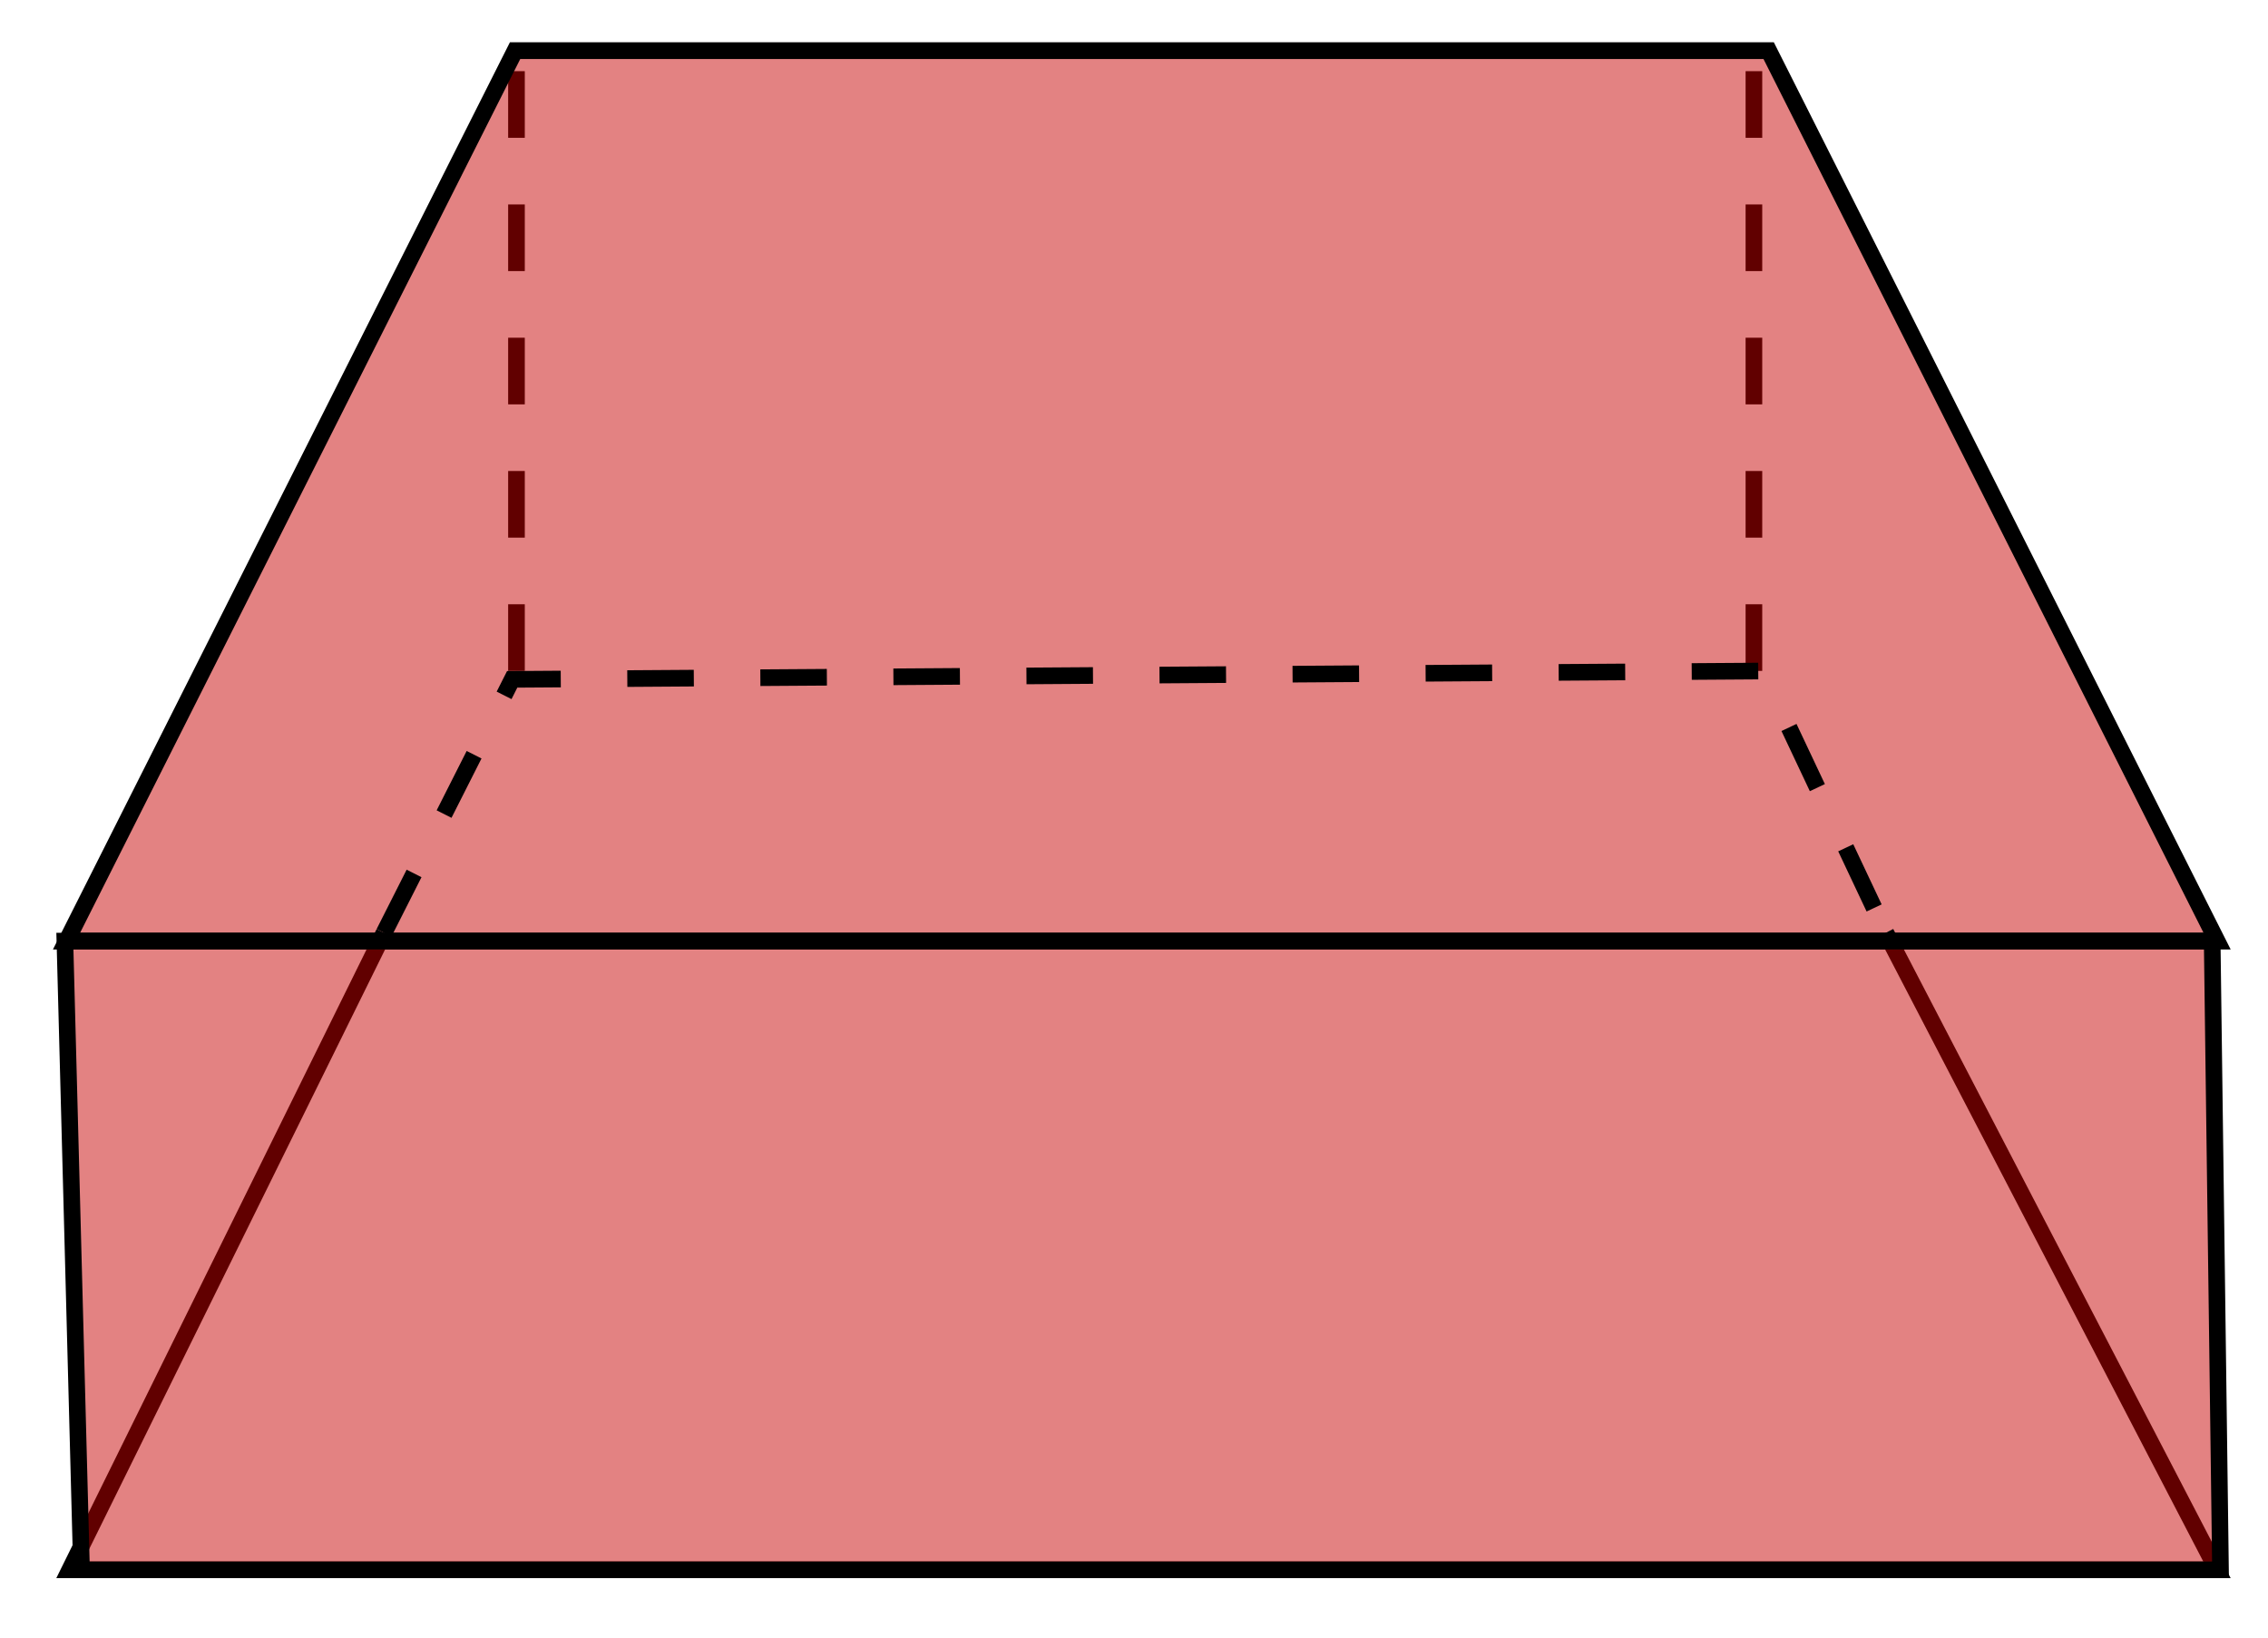 <?xml version="1.0" encoding="UTF-8" standalone="no"?>
<!-- Created with Inkscape (http://www.inkscape.org/) -->

<svg
   width="18mm"
   height="13mm"
   viewBox="0 0 18 13"
   version="1.1"
   id="svg5"
   inkscape:version="1.3.2 (091e20e, 2023-11-25, custom)"
   sodipodi:docname="trapezoidal_prism_right.svg"
   xmlns:inkscape="http://www.inkscape.org/namespaces/inkscape"
   xmlns:sodipodi="http://sodipodi.sourceforge.net/DTD/sodipodi-0.dtd"
   xmlns="http://www.w3.org/2000/svg"
   xmlns:svg="http://www.w3.org/2000/svg">
  <sodipodi:namedview
     id="namedview7"
     pagecolor="#ffffff"
     bordercolor="#666666"
     borderopacity="1.0"
     inkscape:pageshadow="2"
     inkscape:pageopacity="0.0"
     inkscape:pagecheckerboard="0"
     inkscape:document-units="mm"
     showgrid="false"
     inkscape:zoom="8.7988368"
     inkscape:cx="56.257436"
     inkscape:cy="39.32338"
     inkscape:window-width="1920"
     inkscape:window-height="1112"
     inkscape:window-x="-8"
     inkscape:window-y="1342"
     inkscape:window-maximized="1"
     inkscape:current-layer="layer2"
     inkscape:showpageshadow="2"
     inkscape:deskcolor="#d1d1d1" />
  <defs
     id="defs2">
    <inkscape:path-effect
       effect="spiro"
       id="path-effect2122"
       is_visible="true"
       lpeversion="1" />
    <inkscape:path-effect
       effect="spiro"
       id="path-effect1892"
       is_visible="true"
       lpeversion="1" />
    <inkscape:path-effect
       effect="spiro"
       id="path-effect1888"
       is_visible="true"
       lpeversion="1" />
    <inkscape:path-effect
       effect="spiro"
       id="path-effect1771"
       is_visible="true"
       lpeversion="1" />
    <inkscape:path-effect
       effect="spiro"
       id="path-effect1767"
       is_visible="true"
       lpeversion="1" />
    <inkscape:path-effect
       effect="spiro"
       id="path-effect1570"
       is_visible="true"
       lpeversion="1" />
    <inkscape:path-effect
       effect="spiro"
       id="path-effect1566"
       is_visible="true"
       lpeversion="1" />
    <inkscape:path-effect
       effect="spiro"
       id="path-effect1562"
       is_visible="true"
       lpeversion="1" />
    <inkscape:path-effect
       effect="spiro"
       id="path-effect1566-8"
       is_visible="true"
       lpeversion="1" />
    <inkscape:path-effect
       effect="spiro"
       id="path-effect1566-7"
       is_visible="true"
       lpeversion="1" />
    <inkscape:path-effect
       effect="spiro"
       id="path-effect1566-7-8"
       is_visible="true"
       lpeversion="1" />
  </defs>
  <g
     inkscape:groupmode="layer"
     id="layer2"
     inkscape:label="Layer 2">
    <path
       style="display:inline;fill:none;stroke:#000000;stroke-width:0.132;stroke-linecap:butt;stroke-linejoin:miter;stroke-miterlimit:4;stroke-dasharray:0.529, 0.529;stroke-dashoffset:0;stroke-opacity:1"
       d="M 8.73,5.198 V 0.208"
       id="path1564"
       transform="translate(-4.631,0.128)"
       inkscape:original-d="m 8.7301747,5.1984886 c 1.32e-4,-10.504235 1.32e-4,5.5138804 0,-4.99061944"
       inkscape:path-effect="#path-effect1566"
       sodipodi:nodetypes="cc" />
    <path
       style="display:inline;fill:none;stroke:#000000;stroke-width:0.132;stroke-linecap:butt;stroke-linejoin:miter;stroke-miterlimit:4;stroke-dasharray:0.529, 0.529;stroke-dashoffset:0;stroke-opacity:1"
       d="M 8.73,5.198 V 0.208"
       id="path1564-2"
       transform="translate(5.19,0.128)"
       inkscape:original-d="m 8.7301747,5.1984886 c 1.32e-4,-10.504235 1.32e-4,5.5138804 0,-4.99061944"
       inkscape:path-effect="#path-effect1566-8"
       sodipodi:nodetypes="cc" />
    <path
       id="rect2"
       style="display:inline;opacity:1;fill:#c60000;fill-opacity:0.49;stroke:#000000;stroke-width:0.133;stroke-dasharray:none;stroke-opacity:1"
       d="M 4.088,0.402 H 14.037 L 17.596,7.471 H 0.528 Z"
       sodipodi:nodetypes="ccccc" />
    <path
       style="opacity:1;fill:none;fill-opacity:0.436;stroke:#000000;stroke-width:0.132;stroke-dasharray:0.528, 0.528;stroke-dashoffset:0;stroke-opacity:1"
       d="M 3.048,7.405 4.065,5.393 13.987,5.327 14.967,7.405"
       id="path2" />
    <path
       style="opacity:1;fill:none;fill-opacity:0.436;stroke:#000000;stroke-width:0.132;stroke-dasharray:none;stroke-dashoffset:0;stroke-opacity:1"
       d="M 3.048,7.405 0.553,12.462 H 17.595 L 14.967,7.405"
       id="path3" />
    <path
       style="display:inline;opacity:1;fill:#c60000;fill-opacity:0.49;stroke:#000000;stroke-width:0.132;stroke-dasharray:none;stroke-dashoffset:0;stroke-opacity:1"
       d="m 0.515,7.471 0.132,4.991 H 17.623 l -0.066,-4.991 z"
       id="path4" />
  </g>
</svg>
